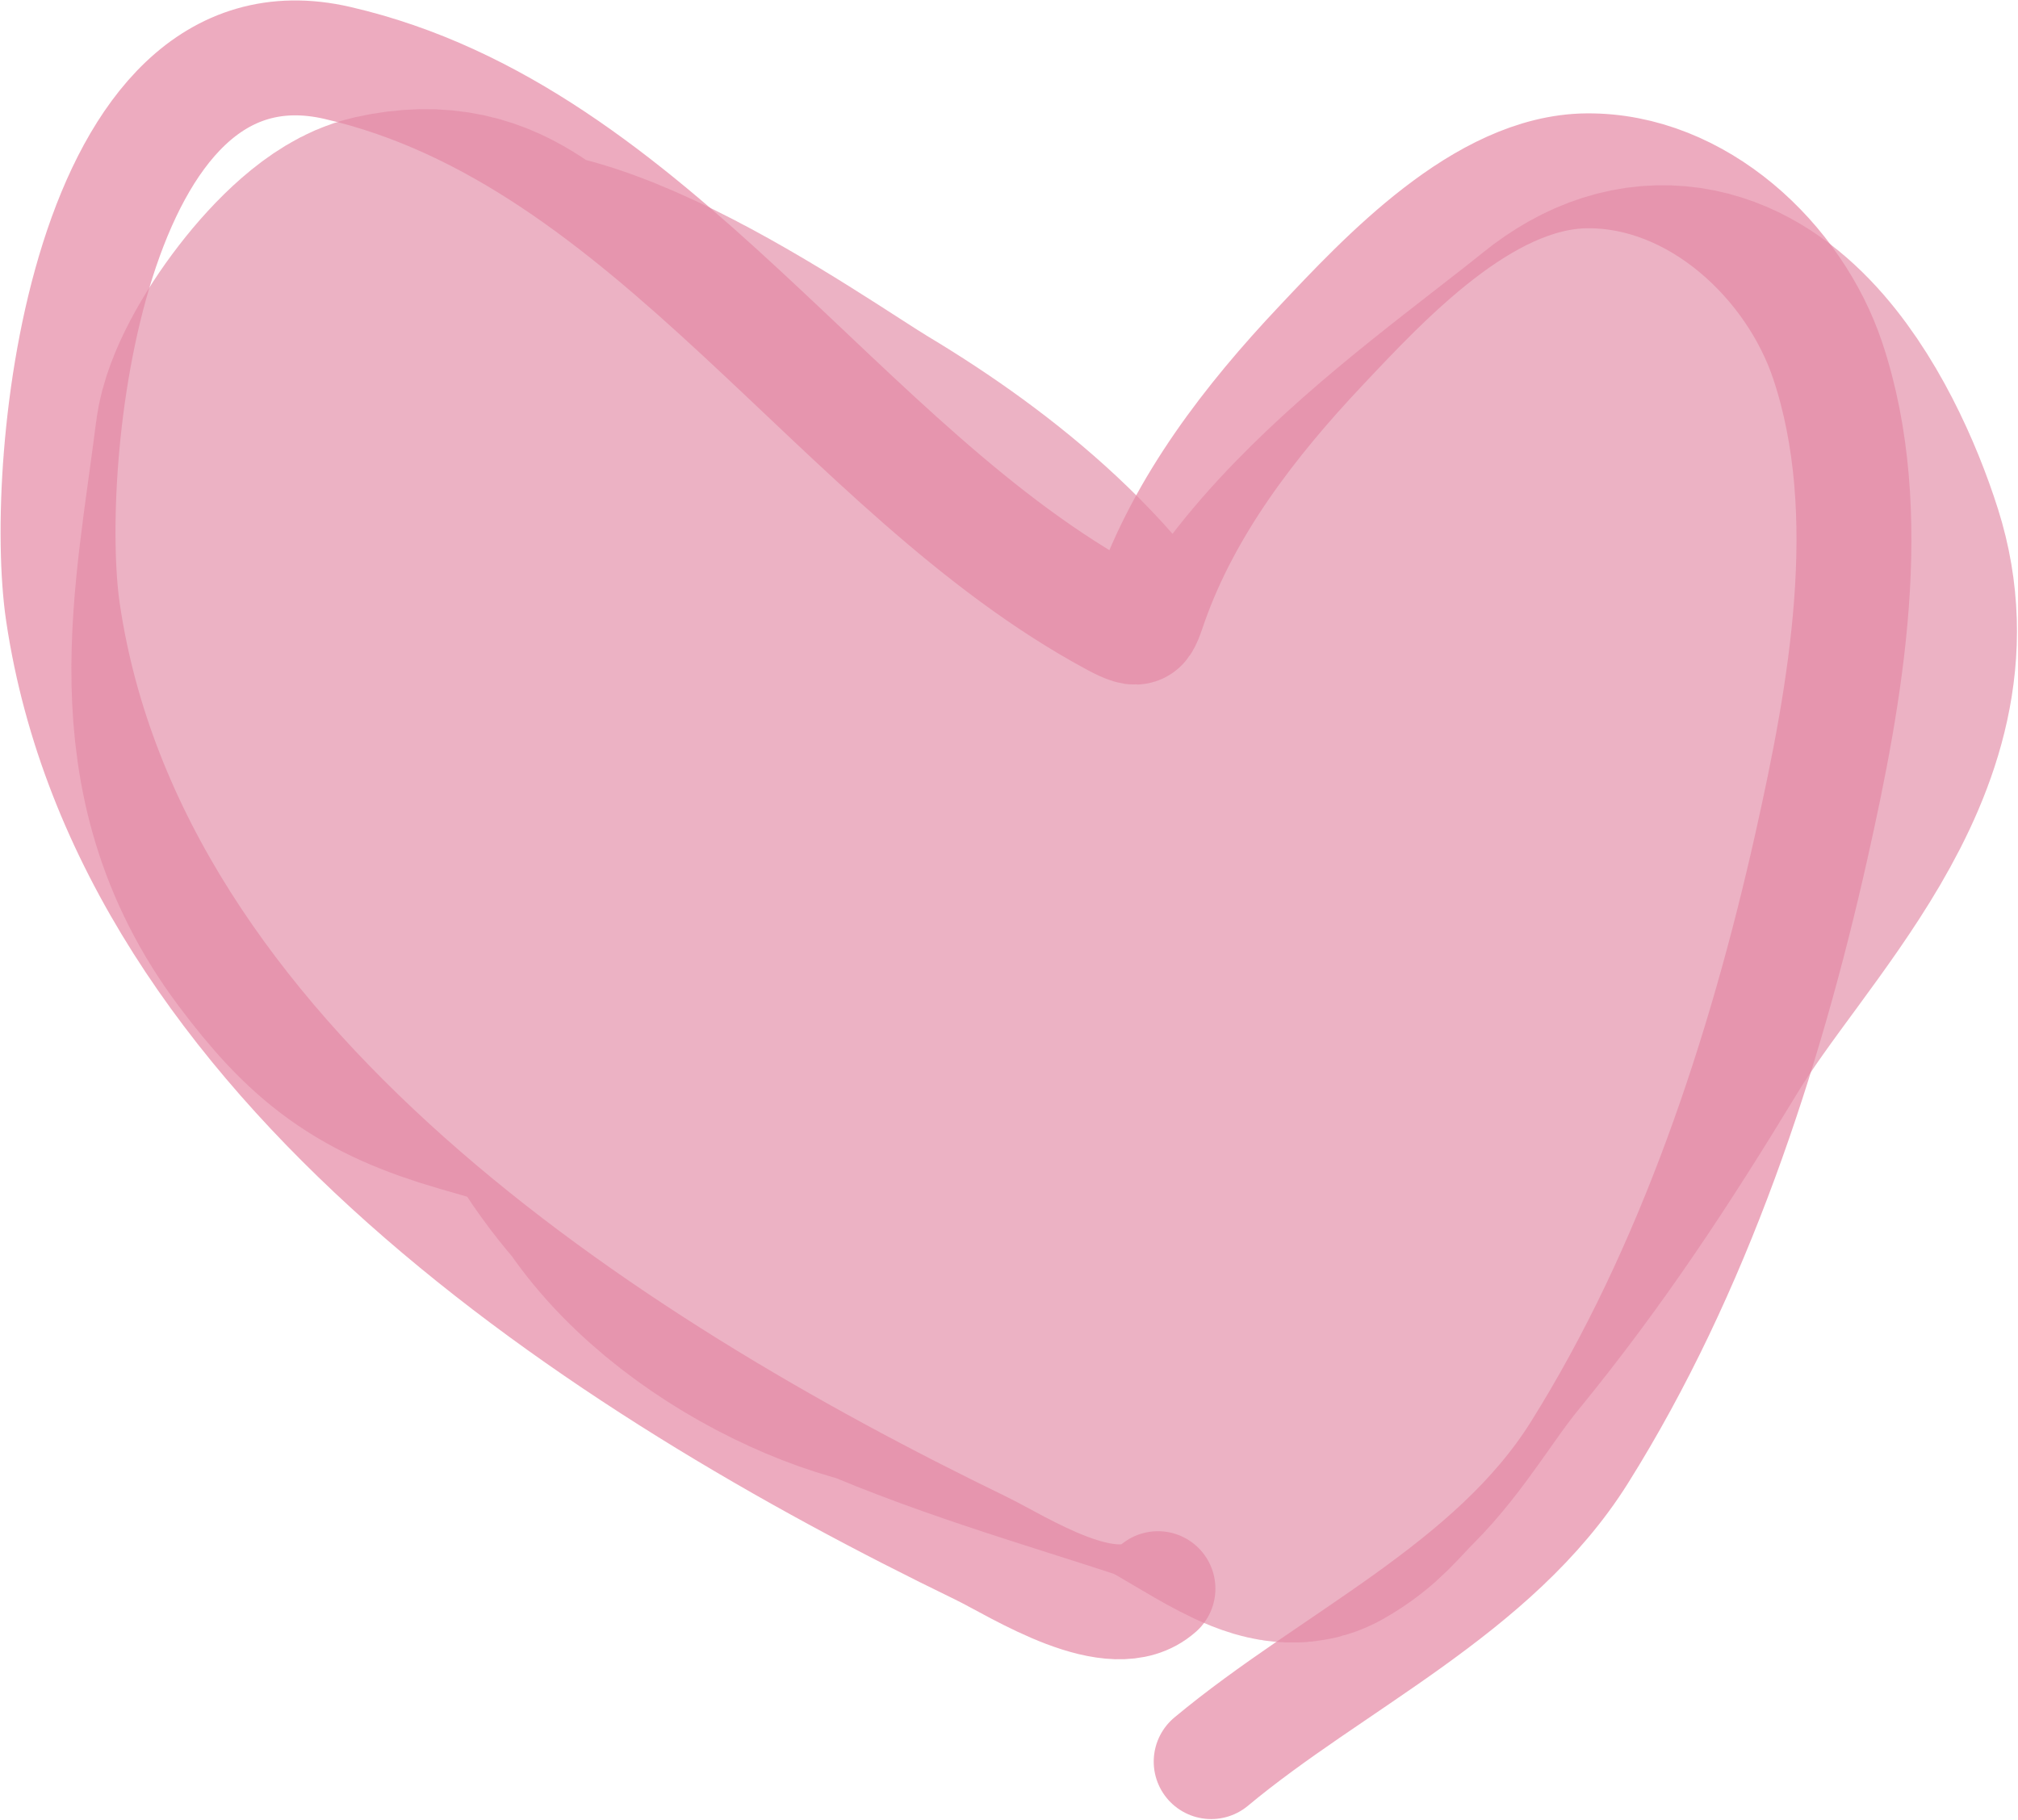 <svg width="1756" height="1584" viewBox="0 0 1756 1584" fill="none" xmlns="http://www.w3.org/2000/svg">
<path d="M1007.61 1382.57C968.423 1417.4 886.462 1363.31 853.216 1347.18C526.797 1188.82 113 923.457 54.852 533.379C35.441 403.16 75.279 4.484 293.525 54.746C568.138 117.991 730.391 409.794 969.014 538.525C993.952 551.979 993.347 546.512 1001.18 524.372C1031.23 439.463 1087.95 366.067 1149.15 301.139C1204.87 242.021 1290.88 149.496 1380.74 148.671C1477.19 147.787 1561.58 227.361 1590.46 314.006C1634.73 446.801 1605.94 603.736 1576.31 736.026C1535.68 917.451 1473.71 1105.67 1374.31 1264.19C1299.76 1383.09 1159.35 1445.25 1053.93 1533.1" stroke="#E894AD" stroke-opacity="0.78" stroke-width="100" stroke-linecap="round"/>
<path d="M1077.09 734.095C1058.67 568.274 1272.06 427.345 1384.6 336.521C1489.45 251.906 1567.37 399.098 1595.61 488.346C1642.51 636.529 1503.81 761.401 1436.07 873.053C1378.88 967.302 1325.25 1049.02 1256.58 1132.96C1228.87 1166.83 1206.41 1206.93 1175.52 1237.82C1158.26 1255.08 1151.49 1265.98 1129.85 1278.35C1113.52 1287.67 1047.75 1237.58 1023.06 1229.45C847.122 1171.55 637.285 1120.77 530.27 956.685C475.285 872.375 374.756 810.797 358.502 705.146C344.081 611.41 306.177 545.45 324.406 449.746C335.131 393.443 339.869 346.141 375.872 299.852C439.121 218.532 672.315 386.623 730.343 421.44C825.276 478.4 926.185 559.324 972.876 662.043C995.611 712.061 1077.09 780.378 1077.09 838.313C1077.09 854.889 1016.35 857.602 1005.04 858.9C877.783 873.503 740.95 770.824 645.424 700.642C579.354 652.1 530.305 588.775 493.6 515.365C490.437 509.039 463.365 457.466 482.02 457.466C564.385 457.466 671.107 577.15 714.903 635.023C786.921 730.19 859.69 842.873 914.977 948.965C956.318 1028.3 1025.72 1082.71 1109.26 1113.66C1136.78 1123.85 1150.64 1148.2 1169.73 1111.08C1200.02 1052.19 1206.53 991.668 1221.2 928.379C1250.41 802.291 1307.96 688.357 1378.17 580.984C1390.31 562.412 1442.77 523.222 1421.92 530.805C1356.13 554.726 1281.67 696.891 1237.93 748.248C1136.22 867.637 1040.5 1058.2 888.601 1120.09C858.652 1132.29 807.359 1151.89 775.376 1143.89C671.359 1117.89 528.186 1019.86 532.843 898.786C535.066 840.972 666.651 926.758 679.521 933.525C793.41 993.415 916.853 1020.61 1034.64 1069.91C1070.63 1084.98 909.759 1030.47 893.104 1022.3C806.115 979.641 723.267 931.005 634.488 891.709C589.195 871.662 539.596 853.504 505.18 816.44C480.74 790.12 550.736 833.641 557.289 835.74C641.912 862.846 732.097 870.202 820.408 872.41C878.127 873.853 982.464 897.47 1019.84 837.67C1080.61 740.438 1195.57 675.125 1267.52 583.557C1293.07 551.041 1271.61 601.35 1266.23 611.864C1232.6 677.602 1184.35 737.503 1134.35 791.351C1042.24 890.548 947.872 964.405 808.829 964.405C678.095 964.405 548.802 926.62 424.121 890.423C350.907 869.167 320.024 844.908 275.514 785.561C182.039 660.928 214.546 528.979 232.411 386.057C237.464 345.633 302.712 257.067 341.776 248.386C419.206 231.179 431.68 283.501 498.103 305.642" stroke="#E28AA5" stroke-opacity="0.66" stroke-width="300" stroke-linecap="round"/>
</svg>
